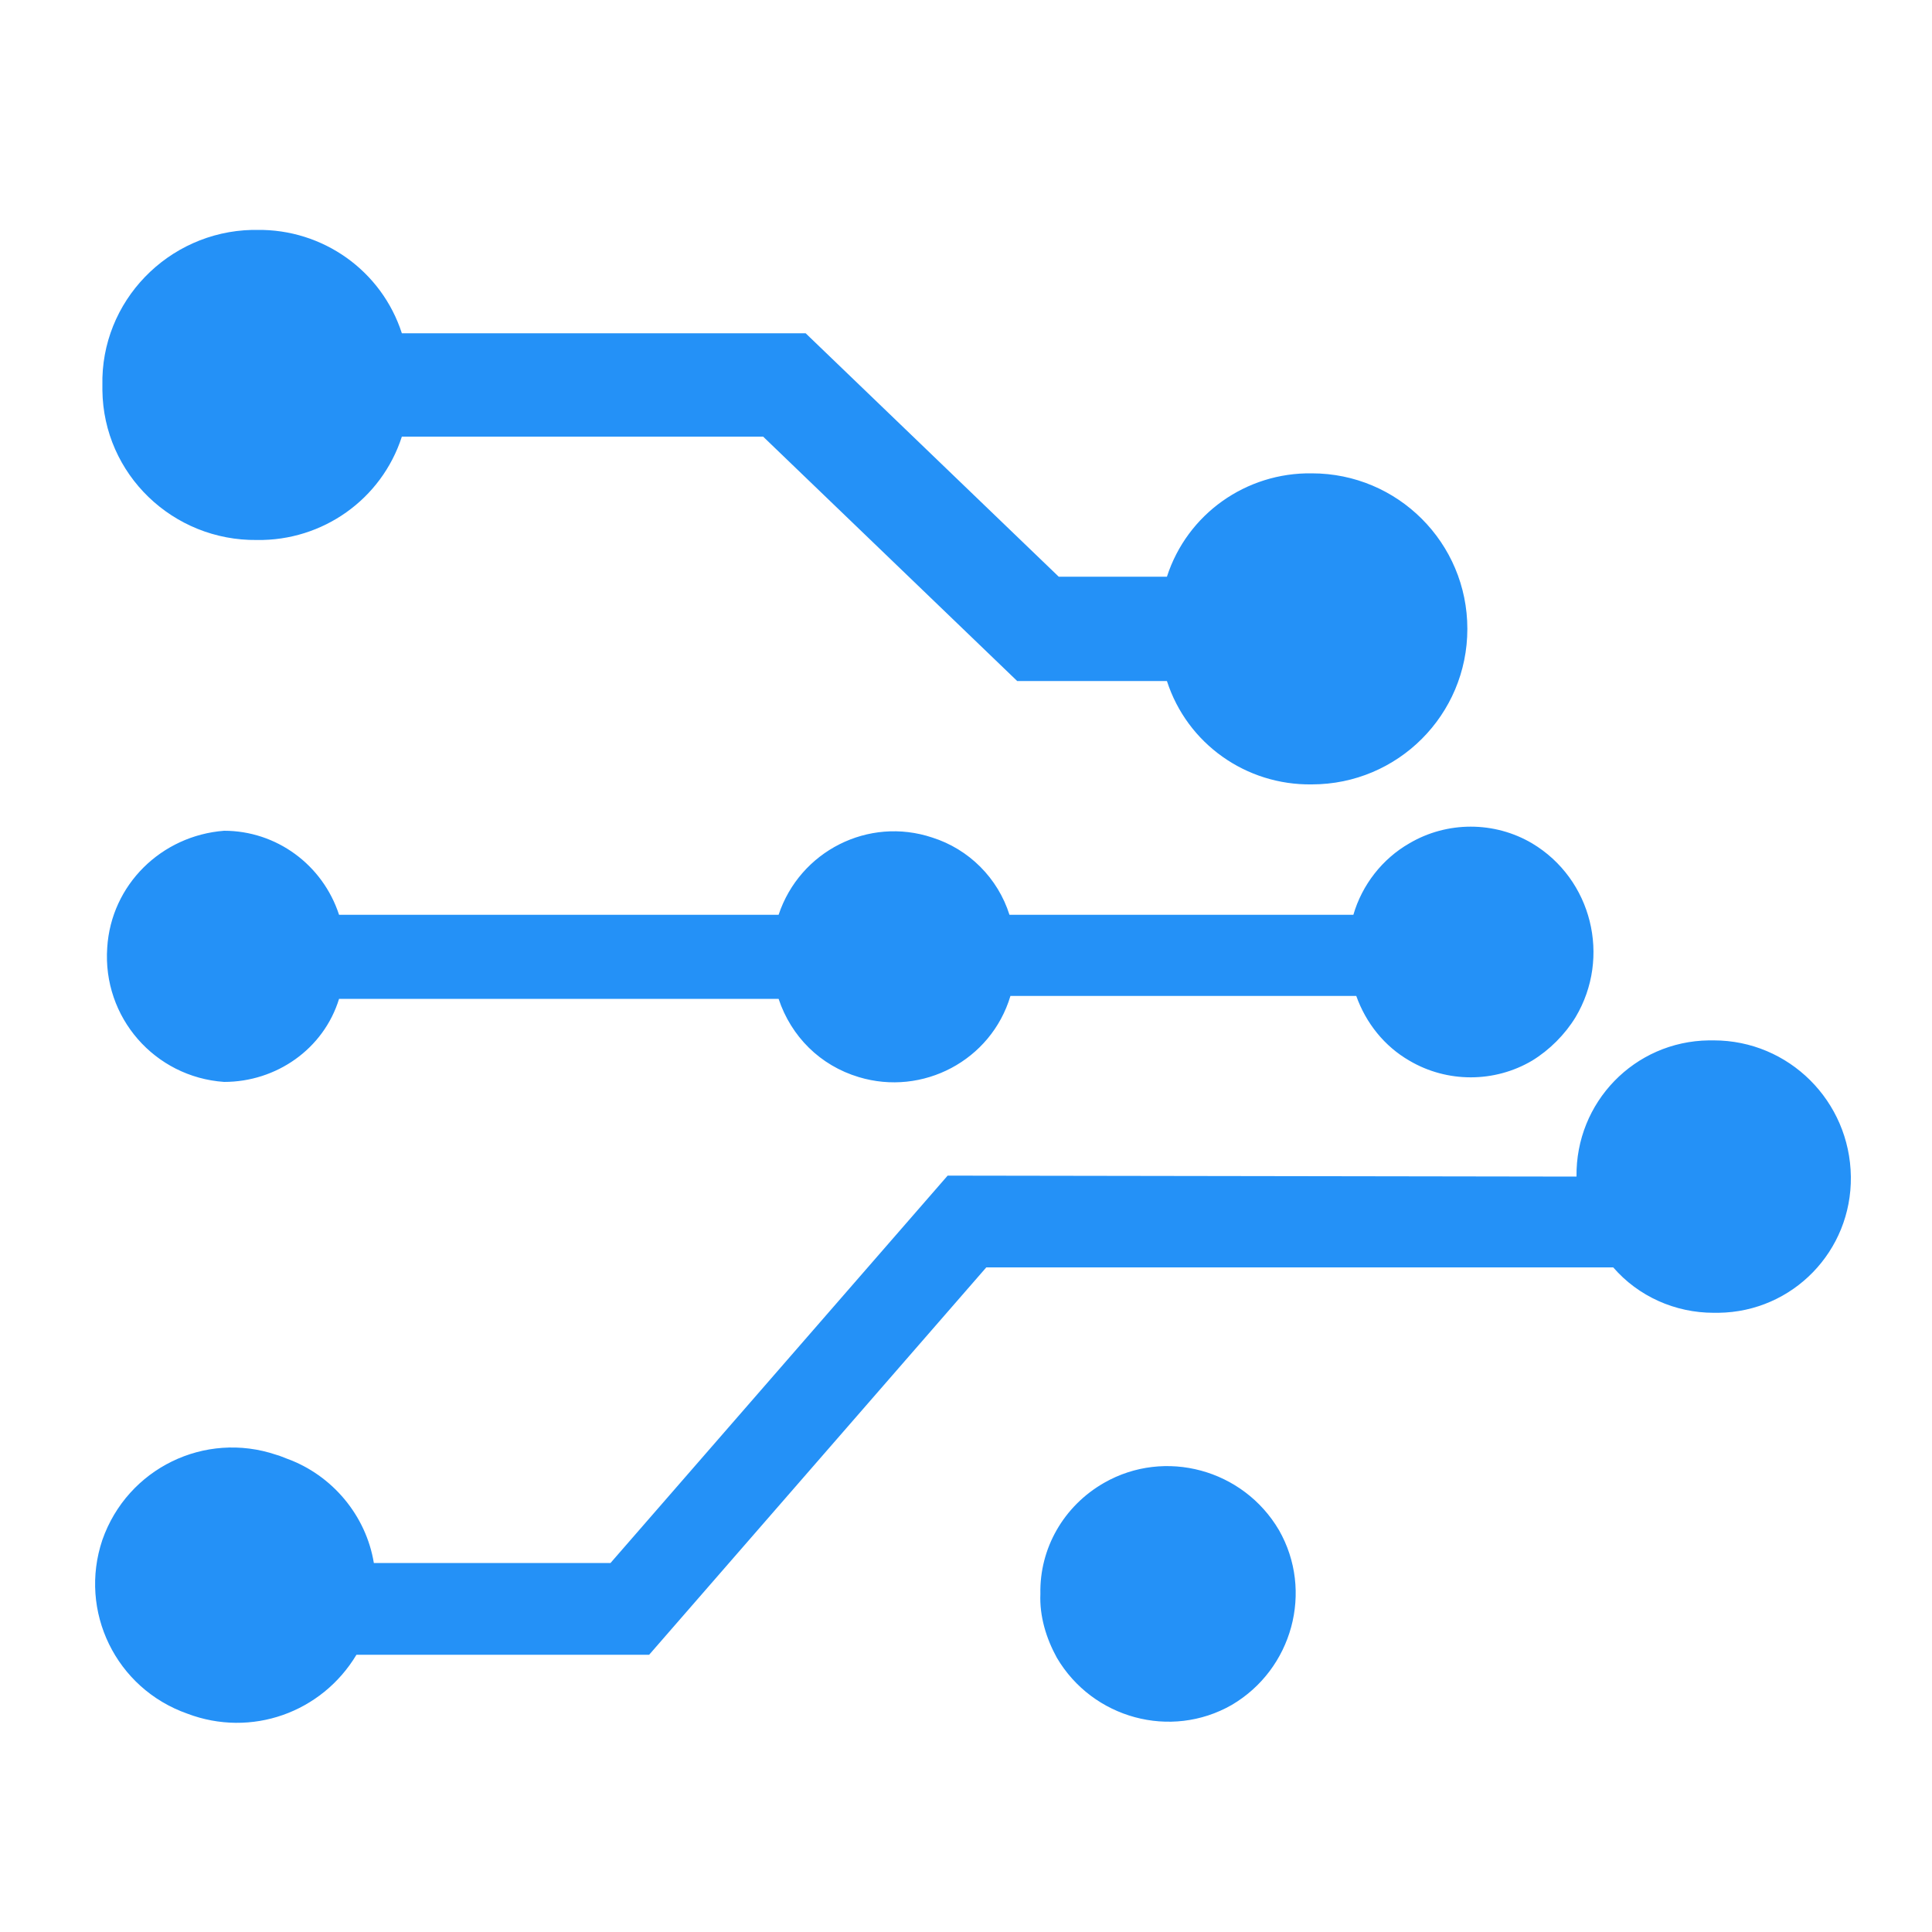 <?xml version="1.0" standalone="no"?><!DOCTYPE svg PUBLIC "-//W3C//DTD SVG 1.1//EN"
	"http://www.w3.org/Graphics/SVG/1.1/DTD/svg11.dtd">
<svg class="icon" width="200px" height="200.00px" viewBox="0 0 1024 1024" version="1.1"
	 xmlns="http://www.w3.org/2000/svg">
	<path fill="#2491F7"
		  d="M412.672 529.408H179.712c-8.192 26.624-33.28 44.032-60.928 44.032-36.864-2.56-64.512-34.304-61.952-71.168 2.048-33.28 28.672-59.392 61.952-61.952 27.648 0 52.224 17.92 60.928 44.544h232.96c11.264-33.792 47.616-52.224 81.408-40.96 19.456 6.144 34.816 21.504 40.96 40.96h182.272c4.608-15.872 15.36-29.696 29.696-37.888 19.968-11.776 45.056-11.776 65.024 0 31.744 18.944 41.984 60.416 23.04 92.16-5.632 9.216-13.824 17.408-23.04 23.04-19.968 11.776-45.056 11.776-65.024 0-13.312-7.68-23.04-19.968-28.16-34.304h-183.296c-10.24 34.304-46.592 53.248-80.384 43.008-20.48-6.144-35.84-21.504-42.496-41.472z m-199.68-297.984c-10.752 33.28-41.984 55.296-76.8 54.784-44.544 0.512-81.408-34.816-81.92-79.36v-2.56c-1.024-44.544 34.816-81.408 79.36-82.432h2.56c34.816-0.512 66.048 21.504 76.8 54.784h214.016l134.144 129.024h57.344c10.752-33.28 41.984-55.296 76.8-54.784 45.568 0 82.432 36.864 82.432 82.432 0 45.568-36.864 82.432-82.432 82.432-34.816 0.512-66.048-21.504-76.8-54.784h-79.36L404.48 231.424H212.992z m622.592 392.192c-0.512-39.424 30.72-71.68 70.144-72.192h2.56c39.936 0 72.192 32.256 72.704 72.192 0.512 39.424-30.72 71.68-70.144 72.192h-2.56c-20.48 0-39.936-8.704-53.248-24.064h-332.288l-178.688 205.312H188.928c-18.432 30.72-55.808 44.032-89.6 31.232-37.888-13.312-57.856-54.272-45.056-92.16 13.312-37.888 54.272-57.856 92.16-45.056 2.048 0.512 4.096 1.536 5.632 2.048 24.064 8.704 41.984 30.208 46.08 55.296h125.44l178.688-205.312 333.312 0.512z m-250.368 162.304c32.256-18.432 73.728-7.168 92.672 25.088 18.432 32.256 7.168 73.728-25.088 92.672-32.256 18.432-73.728 7.168-92.672-25.088-5.632-10.24-9.216-22.016-8.704-33.792-0.512-24.064 12.288-46.592 33.792-58.88z"/>
</svg>
